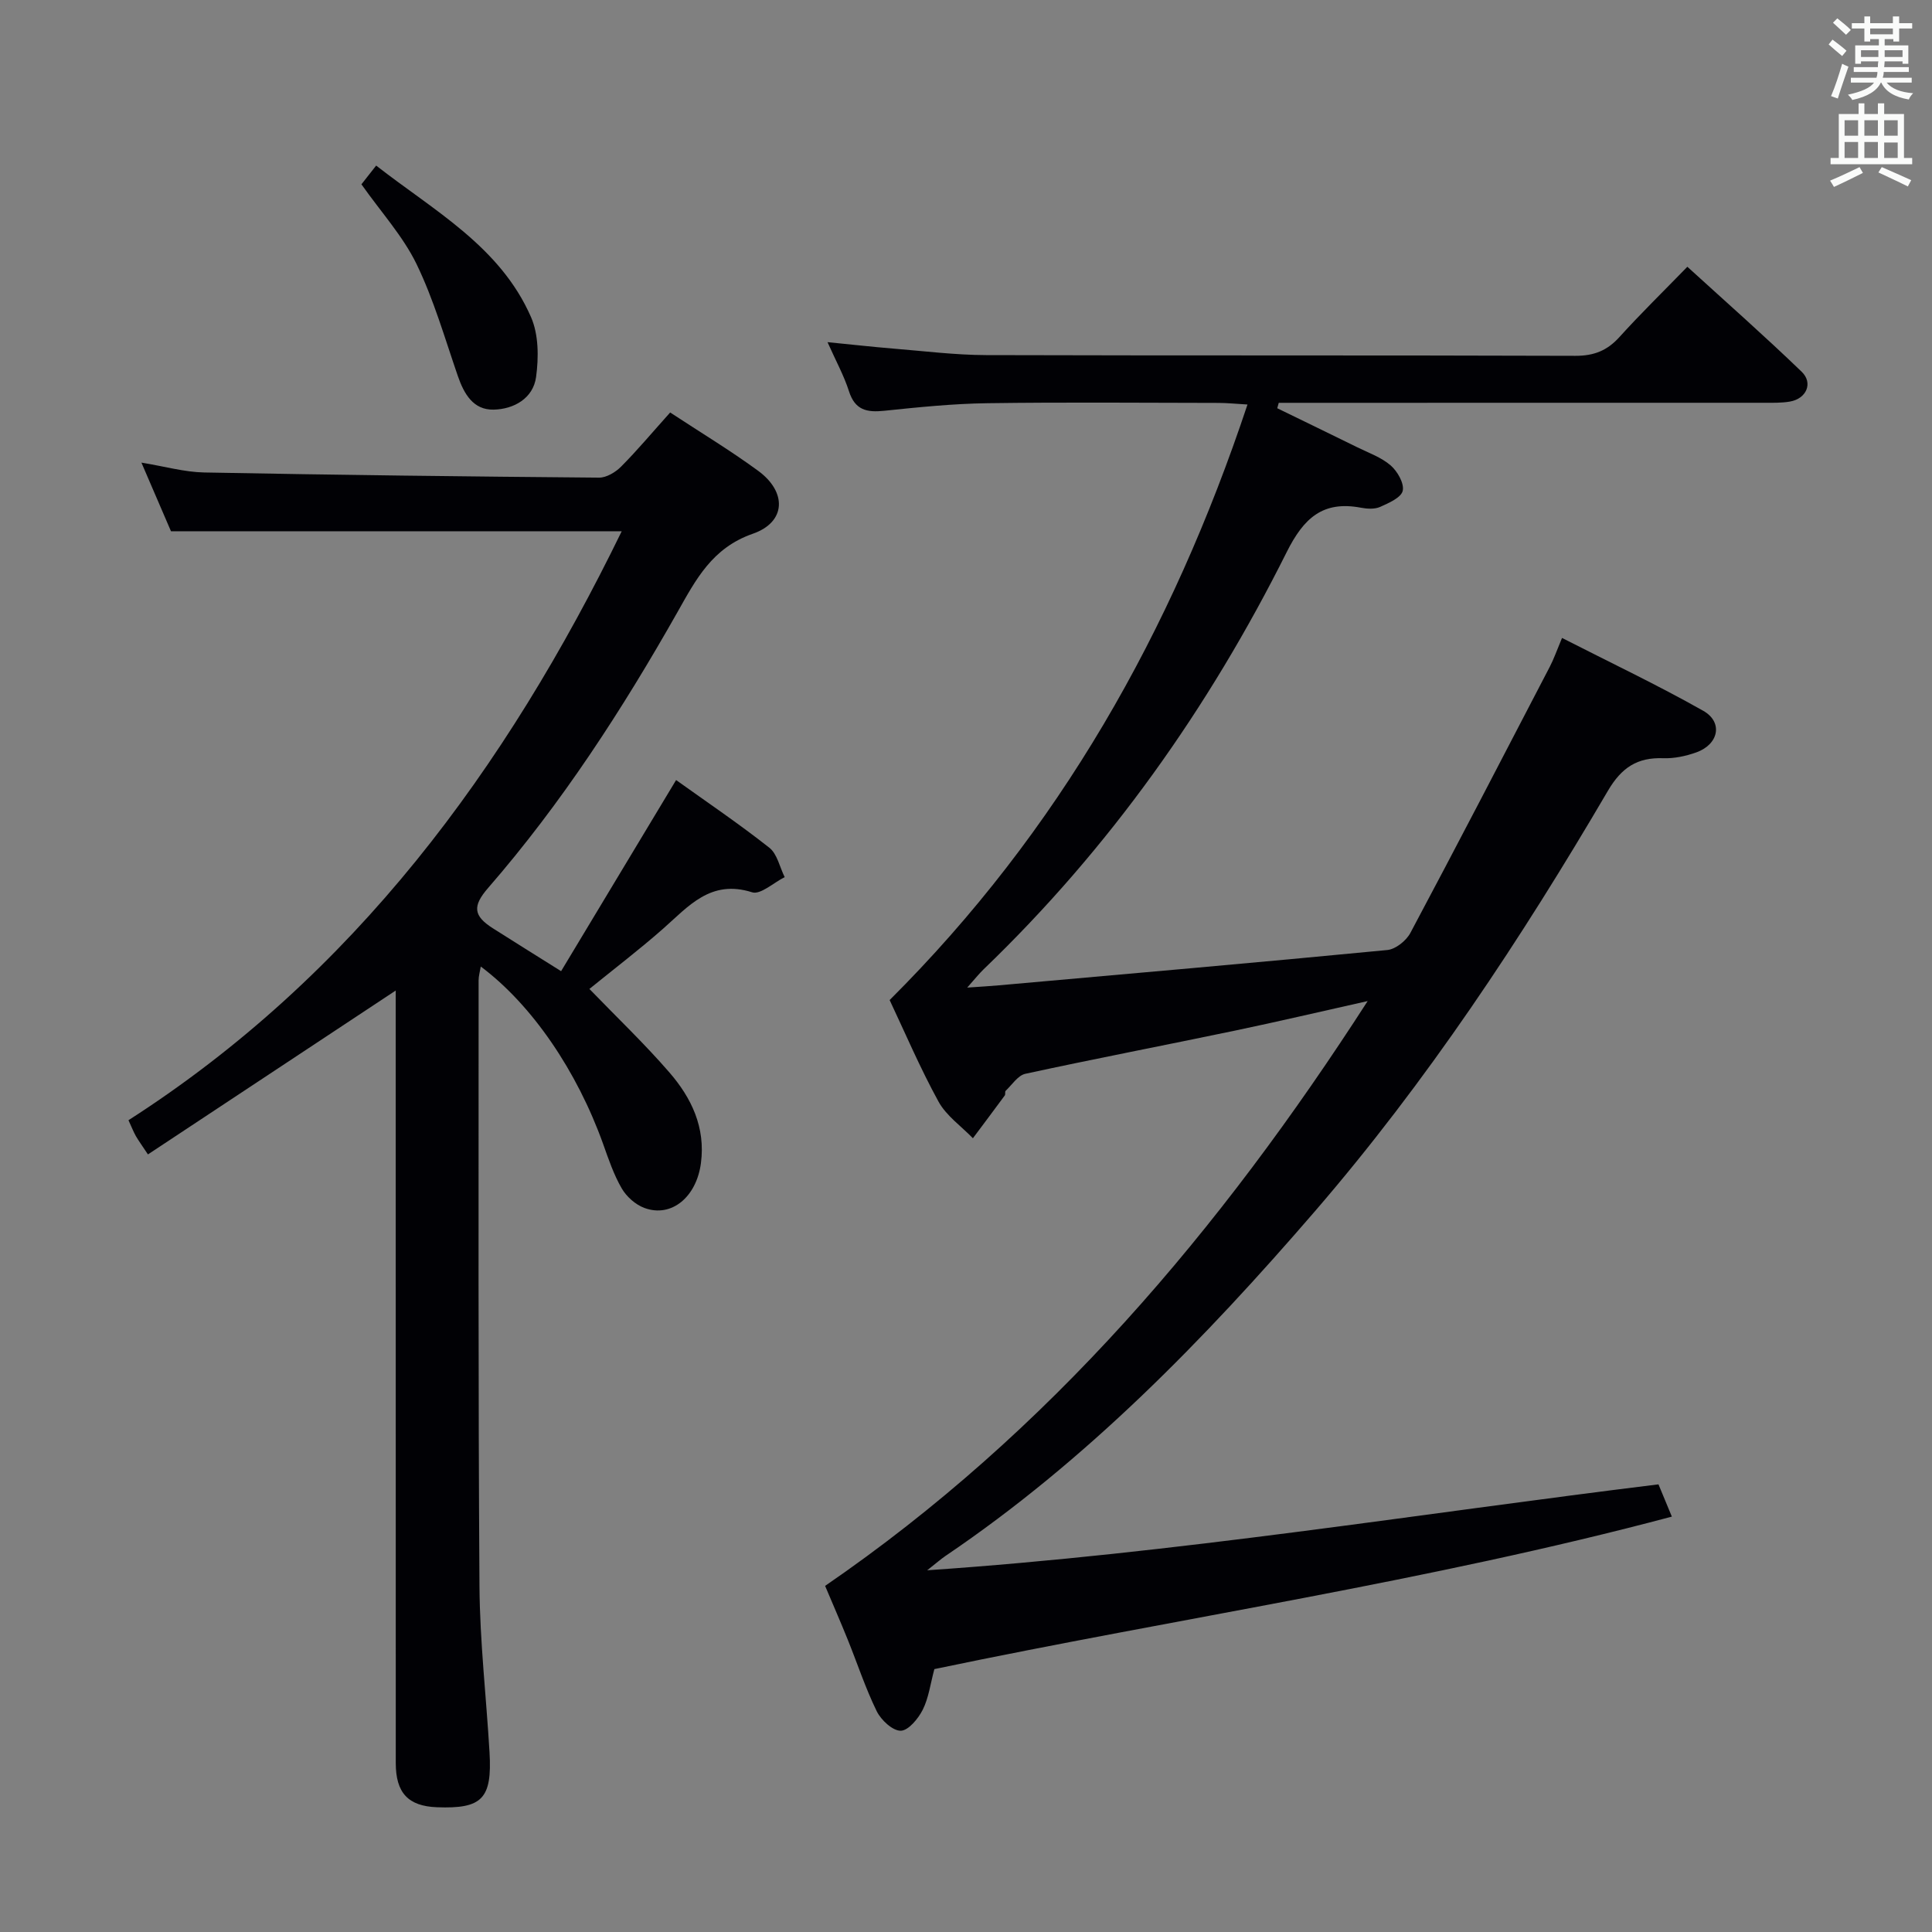 <svg enable-background="new 0 0 400 400" viewBox="0 0 400 400" xmlns="http://www.w3.org/2000/svg"><rect x="0" y="0" width="400" height="400" fill="#808080" stroke="none"/><g fill="#010105"><path d="m193.45 345.57c-.82 3.03-1.17 5.95-2.41 8.42-.93 1.85-2.99 4.33-4.56 4.34-1.69.01-4.06-2.21-4.96-4.03-2.33-4.76-3.99-9.84-5.98-14.77-1.48-3.67-3.07-7.3-4.71-11.19 46.37-31.82 81.74-73.6 112.33-121.08-9.7 2.17-18.59 4.26-27.53 6.13-14.44 3.02-28.93 5.8-43.35 8.93-1.54.34-2.75 2.27-4.07 3.52-.19.18-.01.72-.18.96-2.18 2.97-4.4 5.91-6.6 8.86-2.42-2.5-5.5-4.64-7.12-7.58-3.82-6.96-6.94-14.29-10.12-21.03 35.06-34.95 58.44-76.3 74.09-123.3-2.41-.14-4.15-.32-5.89-.33-16-.02-32-.17-47.99.06-7.13.1-14.26.83-21.36 1.57-3.57.37-6.02-.14-7.26-4.02-1.04-3.26-2.73-6.32-4.45-10.19 4.99.49 9.22.97 13.46 1.32 6.46.52 12.92 1.34 19.38 1.36 40.66.12 81.32.01 121.98.15 3.85.01 6.59-1.07 9.13-3.88 4.35-4.81 9-9.35 14.07-14.56 8.13 7.41 16.06 14.4 23.66 21.73 2.44 2.35.98 5.59-2.42 6.18-1.79.31-3.65.25-5.48.25-31.66.01-63.32.01-94.99.01-1.79 0-3.58 0-5.37 0-.1.37-.21.75-.31 1.12 5.49 2.68 11 5.34 16.48 8.04 2.39 1.18 5.03 2.1 6.99 3.79 1.41 1.21 2.85 3.73 2.51 5.26-.32 1.42-2.9 2.54-4.68 3.34-1.13.5-2.67.41-3.95.17-7.92-1.5-11.87 2.14-15.4 9.2-16.11 32.23-36.71 61.34-62.78 86.4-.92.89-1.72 1.91-3.36 3.75 2.86-.2 4.72-.3 6.58-.47 26.81-2.39 53.62-4.72 80.41-7.31 1.72-.17 3.91-1.93 4.77-3.55 9.75-18.3 19.3-36.71 28.86-55.1.83-1.6 1.43-3.33 2.53-5.96 9.95 5.08 19.78 9.74 29.23 15.08 4.16 2.35 3.22 6.95-1.42 8.61-2.16.77-4.56 1.29-6.83 1.21-5.39-.2-8.64 1.92-11.47 6.73-17.95 30.63-37.49 60.21-60.72 87.13-22.89 26.51-47.23 51.55-76.45 71.31-.9.61-1.71 1.33-3.78 2.96 51.67-3.52 101.28-11.64 151.41-17.79.89 2.14 1.7 4.08 2.77 6.68-50.43 13.43-101.8 20.92-152.69 31.57z"/><path d="m138.75 85.4c6.34 4.17 12.47 7.86 18.21 12.07 6 4.39 5.82 10.63-1.11 13.04-8.42 2.94-11.77 9.47-15.59 16.23-11.41 20.16-23.96 39.56-39.2 57.1-3.29 3.79-3.05 5.79 1.01 8.37 4.34 2.76 8.71 5.48 14.1 8.86 7.85-13.04 15.67-26.03 23.81-39.57 6.27 4.49 12.97 9.02 19.3 14.01 1.64 1.29 2.15 4.02 3.18 6.09-2.27 1.13-5.01 3.69-6.74 3.14-8.61-2.74-13.18 2.92-18.5 7.6-4.96 4.36-10.22 8.37-15.19 12.41 5.67 5.87 11.42 11.34 16.59 17.32 4.54 5.25 7.47 11.34 6.5 18.74-.91 6.98-6.07 11.37-11.71 9.28-1.84-.68-3.69-2.33-4.68-4.03-1.65-2.84-2.73-6.04-3.84-9.16-5.43-15.18-14.76-28.87-25.35-36.79-.18 1.09-.45 1.97-.45 2.86.01 41.83-.1 83.66.18 125.48.08 11.45 1.41 22.89 2.08 34.34.56 9.63-1.52 11.74-10.9 11.38-5.93-.23-8.51-2.96-8.51-9.14-.01-40.5-.01-80.99-.01-121.49 0-12.98 0-25.96 0-38.46-16.97 11.23-34 22.49-51.3 33.93-1.27-1.92-1.94-2.83-2.5-3.8-.49-.86-.84-1.79-1.53-3.28 46.66-29.94 78.12-72.69 102.12-121.94-31.12 0-61.78 0-93.32 0-1.66-3.86-3.72-8.64-6.12-14.21 4.89.8 8.92 1.96 12.96 2.04 27.26.52 54.52.84 81.79 1.07 1.53.01 3.41-1.12 4.56-2.28 3.39-3.41 6.49-7.12 10.16-11.21z"/><path d="m74.83 38.16c.86-1.09 1.76-2.24 3.05-3.88 12.01 9.38 25.67 16.75 32.06 31.37 1.59 3.63 1.6 8.35 1.05 12.4-.6 4.43-4.6 6.67-8.79 6.76-4.2.09-6.12-3.23-7.41-6.96-2.69-7.8-4.98-15.82-8.56-23.2-2.79-5.73-7.27-10.65-11.4-16.49z"/></g><path d="m378.6 9.2.8-1c.9.7 1.9 1.4 2.9 2.3l-.9 1.1c-1.1-.9-2-1.7-2.8-2.4zm.5 10.7c.9-2.1 1.6-4.3 2.3-6.7.4.2.8.4 1.3.6-.7 2.1-1.5 4.3-2.2 6.6zm.4-15.2.9-.9c1 .8 2 1.6 2.8 2.4l-1 1c-1-.9-1.9-1.8-2.7-2.5zm12.5-1.3h1.2v1.4h2.7v1.1h-2.7v2.7h-1.2v-.5h-1.8v1.3h4.9v3.8h-1.2v-.5h-3.7c0 .4-.1.9-.1 1.2h5.1v1h-5.2c0 .5-.1.9-.2 1.2h6v1h-5.2c1.1 1.3 2.9 2 5.5 2.2-.4.4-.7.8-.9 1.3-2.9-.5-4.8-1.6-5.7-3.5h-.1c-.8 1.7-2.7 2.9-5.9 3.6-.2-.4-.6-.8-.9-1.1 2.8-.6 4.6-1.4 5.4-2.5h-4.8v-1h5.3c.1-.3.2-.7.2-1.2h-4.9v-1h5c0-.4 0-.8.1-1.2h-3.6v.5h-1.2v-3.8h4.9v-1.3h-1.8v.5h-1.2v-2.7h-2.6v-1.1h2.6v-1.4h1.2v1.4h4.7v-1.4zm-6.7 8.4h3.6c0-.4 0-.9 0-1.4h-3.6zm1.9-4.7h4.7v-1.2h-4.7zm6.7 3.3h-3.7v1.4h3.7z" fill="#fafbfa"/><path d="m384.7 21.4h1.3v2.2h2.8v-2.2h1.3v2.2h4.1v9.1h1.7v1.3h-16.9v-1.3h1.7v-9.1h4.1v-2.2zm.3 13.2.7 1.2c-1.8.9-3.8 1.9-6 2.9-.2-.4-.5-.8-.8-1.3 2.4-1 4.4-2 6.1-2.8zm-3.1-6.5h2.8v-3.2h-2.8zm0 4.6h2.8v-3.3h-2.8zm4.1-4.6h2.8v-3.2h-2.8zm0 4.6h2.8v-3.3h-2.8zm3.6 1.9c2.1.9 4.1 1.8 6.1 2.7l-.7 1.3c-2.2-1.1-4.2-2-6.1-2.9zm3.3-9.7h-2.8v3.2h2.8zm-2.8 7.8h2.8v-3.2h-2.8z" fill="#fafbfa"/></svg>